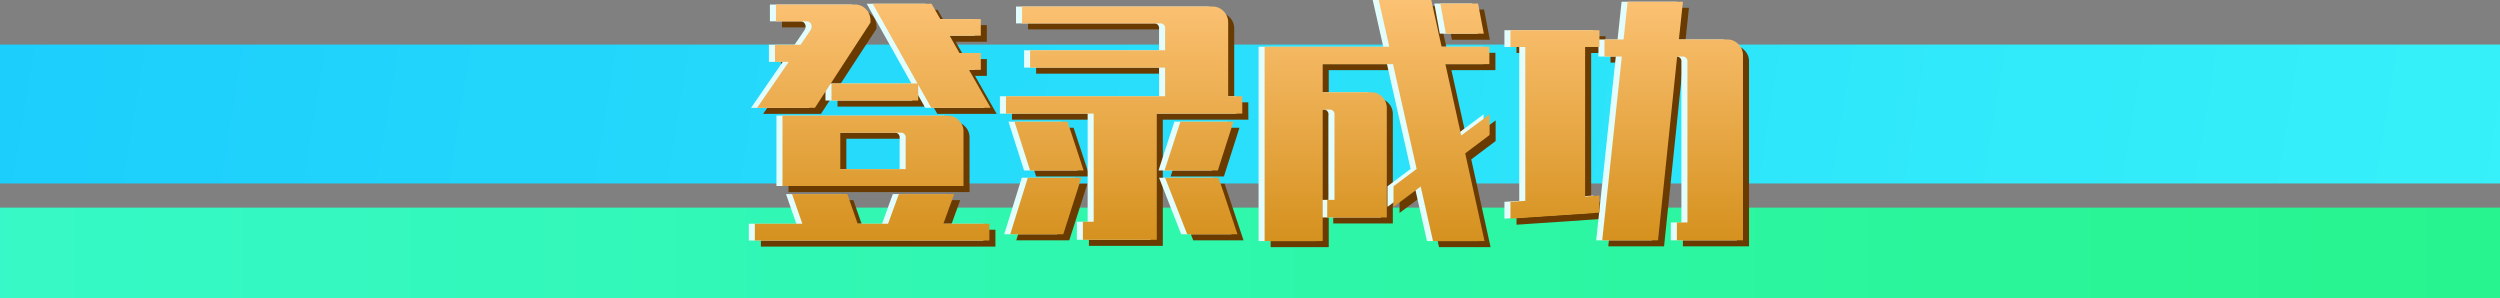 <svg xmlns="http://www.w3.org/2000/svg" xmlns:xlink="http://www.w3.org/1999/xlink" width="414" height="49.381" viewBox="0 0 414 49.381">
  <rect x="0" y="0" width="414" height="49.381" fill="#808080" stroke="none"/>
  <defs>
    <style>
      .cls-1 {
        fill: #693b00;
      }

      .cls-2 {
        fill: #e2fdfc;
      }

      .cls-3 {
        fill: url(#linear-gradient);
      }

      .cls-4 {
        fill: url(#linear-gradient-3);
      }

      .cls-5 {
        fill: url(#linear-gradient-4);
      }

      .cls-6 {
        clip-path: url(#clip-path);
      }

      .cls-7 {
        clip-path: url(#clip-path-2);
      }

      .cls-8 {
        clip-path: url(#clip-path-3);
      }

      .cls-9 {
        clip-path: url(#clip-path-4);
      }

      .cls-10 {
        clip-path: url(#clip-path-5);
      }

      .cls-11 {
        clip-path: url(#clip-path-6);
      }
    </style>
    <linearGradient id="linear-gradient" x1="0.5" x2="0.5" y2="1" gradientUnits="objectBoundingBox">
      <stop offset="0" stop-color="#ffc67b"/>
      <stop offset="1" stop-color="#d28d17"/>
    </linearGradient>
    <linearGradient id="linear-gradient-3" x1="1.01" y1="0.404" x2="0" y2="0.395" gradientUnits="objectBoundingBox">
      <stop offset="0" stop-color="#36f1f9"/>
      <stop offset="1" stop-color="#1ccefc"/>
    </linearGradient>
    <linearGradient id="linear-gradient-4" y1="0.5" x2="1" y2="0.5" gradientUnits="objectBoundingBox">
      <stop offset="0" stop-color="#36f9c7"/>
      <stop offset="1" stop-color="#27f48e"/>
    </linearGradient>
    <clipPath id="clip-path">
      <path id="Path_115" data-name="Path 115" class="cls-1" d="M27.593-44.06l-7.41-13.2h9.741l1.457,2.539h6.7v2.747H32.921L34.545-49.1h3.538v2.789H36.127l3.58,6.286H29.883l-2.165-3.83v2.623H13.356V-44.06ZM1.035-40.022,6.28-47.64H3.99V-50.47H8.236l1.707-2.5a1.108,1.108,0,0,0,.125-.5.889.889,0,0,0-.229-.624.78.78,0,0,0-.6-.25H4.157v-2.789H17.228a2.458,2.458,0,0,1,1.832.77,2.561,2.561,0,0,1,.749,1.852v.375l-9.2,14.112Zm31.6,1.29a2.478,2.478,0,0,1,1.811.77,2.525,2.525,0,0,1,.77,1.852v9.033H5.239V-38.731Zm-6.993,3.7a.773.773,0,0,0-.874-.874H14.813v6.036H25.637Zm6.244,14.2H39.5v2.789H.66v-2.789H8.528L6.821-25.743h9.158l1.707,4.912h5.037l1.79-4.912h9.158Zm49.5-18.233H67.223v20.9H54.984v-3h1.79v-17.9H42.246v-2.872H68.6v-4.746H46.242v-2.872H68.6v-3.58a.773.773,0,0,0-.874-.874H44.91V-56.8H76.464a2.478,2.478,0,0,1,1.811.77,2.526,2.526,0,0,1,.77,1.852v12.239h2.331ZM46.242-29.656l-2.581-8.076h8.783l2.664,8.076Zm24.893-8.076h8.783l-2.581,8.076H68.513ZM42.954-19.083l2.914-9.366h8.867l-3,9.366Zm34.509-9.366,3.122,9.366H72.259L68.6-28.449Zm44.875-7.077L118.3-32.487,121.5-17.959h-8.534l-2.04-9.033-4.5,3.372v-3.413l3.83-2.872-3.913-17.359H94.7V-42.6h8.034a2.458,2.458,0,0,1,1.832.77,2.561,2.561,0,0,1,.749,1.852v18.108H95.446v-2.914h1.207v-14.07a.773.773,0,0,0-.874-.874H94.7v21.771H85.081V-50.137h20.647L103.98-57.88h8.7l1.707,7.743H122.3v2.872h-7.285l2.623,11.822,4.7-3.5ZM115.094-52.3l-.916-5h6.244l.957,5Zm46.623.957a2.478,2.478,0,0,1,1.811.77,2.526,2.526,0,0,1,.77,1.852v30.638H153.35V-21.04H155.1v-26.6a.773.773,0,0,0-.874-.874h-.833l-3.164,30.43h-9.241l3.247-30.43h-2.872v-2.831h3.164l.666-6.244h9.158l-.666,6.244Zm-35.925-1.54h14.736V-50.1h-2.373v24.768l2.373-.167v2.831l-14.736,1v-2.789l2.456-.167V-50.1h-2.456Z" transform="translate(-0.66 57.88)"/>
    </clipPath>
    <clipPath id="clip-path-2">
      <path id="Path_114" data-name="Path 114" class="cls-1" d="M-1152,53.3H180.083V-696H-1152Z" transform="translate(1152 696)"/>
    </clipPath>
    <clipPath id="clip-path-3">
      <path id="Path_115-2" data-name="Path 115" class="cls-2" d="M27.593-44.06l-7.41-13.2h9.741l1.457,2.539h6.7v2.747H32.921L34.545-49.1h3.538v2.789H36.127l3.58,6.286H29.883l-2.165-3.83v2.623H13.356V-44.06ZM1.035-40.022,6.28-47.64H3.99V-50.47H8.236l1.707-2.5a1.108,1.108,0,0,0,.125-.5.889.889,0,0,0-.229-.624.78.78,0,0,0-.6-.25H4.157v-2.789H17.228a2.458,2.458,0,0,1,1.832.77,2.561,2.561,0,0,1,.749,1.852v.375l-9.2,14.112Zm31.6,1.29a2.478,2.478,0,0,1,1.811.77,2.525,2.525,0,0,1,.77,1.852v9.033H5.239V-38.731Zm-6.993,3.7a.773.773,0,0,0-.874-.874H14.813v6.036H25.637Zm6.244,14.2H39.5v2.789H.66v-2.789H8.528L6.821-25.743h9.158l1.707,4.912h5.037l1.79-4.912h9.158Zm49.5-18.233H67.223v20.9H54.984v-3h1.79v-17.9H42.246v-2.872H68.6v-4.746H46.242v-2.872H68.6v-3.58a.773.773,0,0,0-.874-.874H44.91V-56.8H76.464a2.478,2.478,0,0,1,1.811.77,2.526,2.526,0,0,1,.77,1.852v12.239h2.331ZM46.242-29.656l-2.581-8.076h8.783l2.664,8.076Zm24.893-8.076h8.783l-2.581,8.076H68.513ZM42.954-19.083l2.914-9.366h8.867l-3,9.366Zm34.509-9.366,3.122,9.366H72.259L68.6-28.449Zm44.875-7.077L118.3-32.487,121.5-17.959h-8.534l-2.04-9.033-4.5,3.372v-3.413l3.83-2.872-3.913-17.359H94.7V-42.6h8.034a2.458,2.458,0,0,1,1.832.77,2.561,2.561,0,0,1,.749,1.852v18.108H95.446v-2.914h1.207v-14.07a.773.773,0,0,0-.874-.874H94.7v21.771H85.081V-50.137h20.647L103.98-57.88h8.7l1.707,7.743H122.3v2.872h-7.285l2.623,11.822,4.7-3.5ZM115.094-52.3l-.916-5h6.244l.957,5Zm46.623.957a2.478,2.478,0,0,1,1.811.77,2.526,2.526,0,0,1,.77,1.852v30.638H153.35V-21.04H155.1v-26.6a.773.773,0,0,0-.874-.874h-.833l-3.164,30.43h-9.241l3.247-30.43h-2.872v-2.831h3.164l.666-6.244h9.158l-.666,6.244Zm-35.925-1.54h14.736V-50.1h-2.373v24.768l2.373-.167v2.831l-14.736,1v-2.789l2.456-.167V-50.1h-2.456Z" transform="translate(-0.66 57.88)"/>
    </clipPath>
    <clipPath id="clip-path-4">
      <path id="Path_114-2" data-name="Path 114" class="cls-2" d="M-1152,53.3H180.083V-696H-1152Z" transform="translate(1152 696)"/>
    </clipPath>
    <clipPath id="clip-path-5">
      <path id="Path_115-3" data-name="Path 115" class="cls-3" d="M27.593-44.06l-7.41-13.2h9.741l1.457,2.539h6.7v2.747H32.921L34.545-49.1h3.538v2.789H36.127l3.58,6.286H29.883l-2.165-3.83v2.623H13.356V-44.06ZM1.035-40.022,6.28-47.64H3.99V-50.47H8.236l1.707-2.5a1.108,1.108,0,0,0,.125-.5.889.889,0,0,0-.229-.624.78.78,0,0,0-.6-.25H4.157v-2.789H17.228a2.458,2.458,0,0,1,1.832.77,2.561,2.561,0,0,1,.749,1.852v.375l-9.2,14.112Zm31.6,1.29a2.478,2.478,0,0,1,1.811.77,2.525,2.525,0,0,1,.77,1.852v9.033H5.239V-38.731Zm-6.993,3.7a.773.773,0,0,0-.874-.874H14.813v6.036H25.637Zm6.244,14.2H39.5v2.789H.66v-2.789H8.528L6.821-25.743h9.158l1.707,4.912h5.037l1.79-4.912h9.158Zm49.5-18.233H67.223v20.9H54.984v-3h1.79v-17.9H42.246v-2.872H68.6v-4.746H46.242v-2.872H68.6v-3.58a.773.773,0,0,0-.874-.874H44.91V-56.8H76.464a2.478,2.478,0,0,1,1.811.77,2.526,2.526,0,0,1,.77,1.852v12.239h2.331ZM46.242-29.656l-2.581-8.076h8.783l2.664,8.076Zm24.893-8.076h8.783l-2.581,8.076H68.513ZM42.954-19.083l2.914-9.366h8.867l-3,9.366Zm34.509-9.366,3.122,9.366H72.259L68.6-28.449Zm44.875-7.077L118.3-32.487,121.5-17.959h-8.534l-2.04-9.033-4.5,3.372v-3.413l3.83-2.872-3.913-17.359H94.7V-42.6h8.034a2.458,2.458,0,0,1,1.832.77,2.561,2.561,0,0,1,.749,1.852v18.108H95.446v-2.914h1.207v-14.07a.773.773,0,0,0-.874-.874H94.7v21.771H85.081V-50.137h20.647L103.98-57.88h8.7l1.707,7.743H122.3v2.872h-7.285l2.623,11.822,4.7-3.5ZM115.094-52.3l-.916-5h6.244l.957,5Zm46.623.957a2.478,2.478,0,0,1,1.811.77,2.526,2.526,0,0,1,.77,1.852v30.638H153.35V-21.04H155.1v-26.6a.773.773,0,0,0-.874-.874h-.833l-3.164,30.43h-9.241l3.247-30.43h-2.872v-2.831h3.164l.666-6.244h9.158l-.666,6.244Zm-35.925-1.54h14.736V-50.1h-2.373v24.768l2.373-.167v2.831l-14.736,1v-2.789l2.456-.167V-50.1h-2.456Z" transform="translate(-0.66 57.88)"/>
    </clipPath>
    <clipPath id="clip-path-6">
      <path id="Path_114-3" data-name="Path 114" class="cls-3" d="M-1152,53.3H180.083V-696H-1152Z" transform="translate(1152 696)"/>
    </clipPath>
  </defs>
  <g id="img_login" transform="translate(0 -258.619)">
    <rect id="Rectangle_612" data-name="Rectangle 612" class="cls-4" width="414" height="23" transform="translate(0 266)"/>
    <rect id="Rectangle_613" data-name="Rectangle 613" class="cls-5" width="414" height="15" transform="translate(0 293)"/>
    <g id="Group_614" data-name="Group 614" transform="translate(125.34 317.499)">
      <g id="Group_612" data-name="Group 612" class="cls-6" transform="translate(0.66 -57.88)">
        <g id="Group_611" data-name="Group 611" class="cls-7" transform="translate(-799.708 -442.723)">
          <path id="Path_113" data-name="Path 113" class="cls-1" d="M-4.34-62.88H166.236v46.859H-4.34Z" transform="translate(800.579 502.134)"/>
        </g>
      </g>
    </g>
    <g id="Group_615" data-name="Group 615" transform="translate(123.34 316.499)">
      <g id="Group_612-2" data-name="Group 612" class="cls-8" transform="translate(0.66 -57.88)">
        <g id="Group_611-2" data-name="Group 611" class="cls-9" transform="translate(-799.708 -442.723)">
          <path id="Path_113-2" data-name="Path 113" class="cls-2" d="M-4.34-62.88H166.236v46.859H-4.34Z" transform="translate(800.579 502.134)"/>
        </g>
      </g>
    </g>
    <g id="Group_613" data-name="Group 613" transform="translate(124.34 316.499)">
      <g id="Group_612-3" data-name="Group 612" class="cls-10" transform="translate(0.66 -57.88)">
        <g id="Group_611-3" data-name="Group 611" class="cls-11" transform="translate(-799.708 -442.723)">
          <path id="Path_113-3" data-name="Path 113" class="cls-3" d="M-4.34-62.88H166.236v46.859H-4.34Z" transform="translate(800.579 502.134)"/>
        </g>
      </g>
    </g>
  </g>
</svg>
